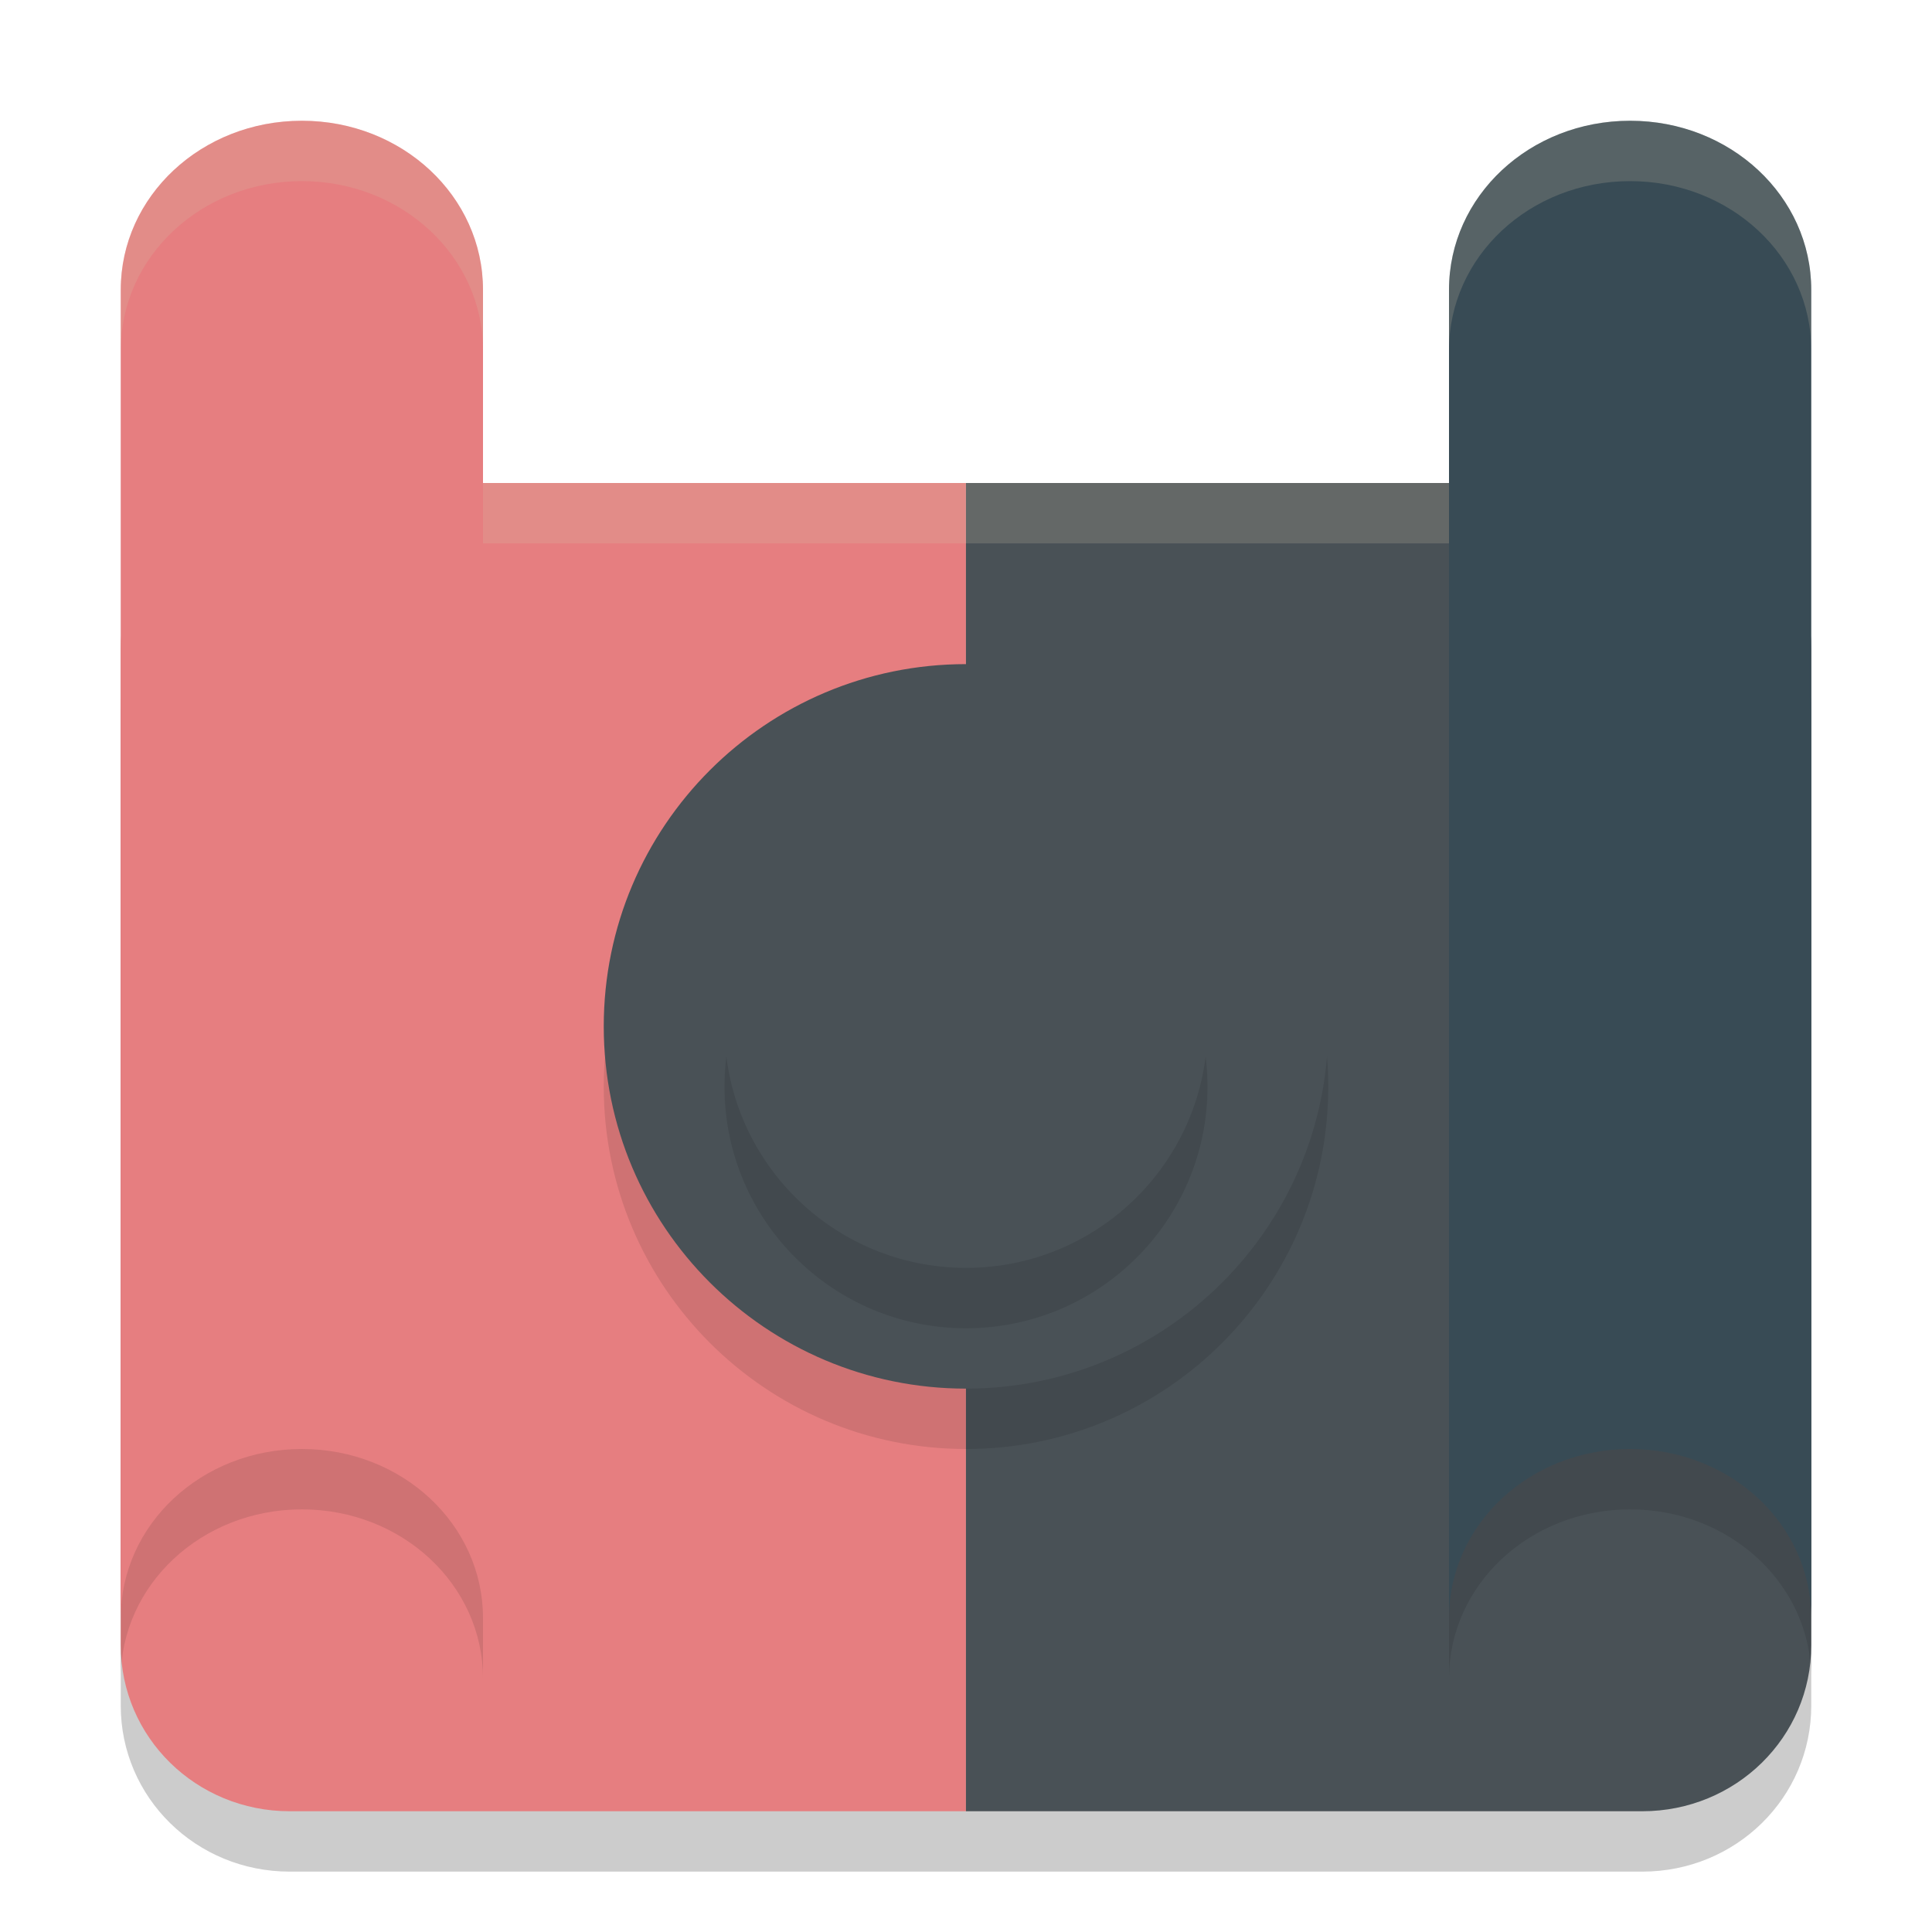 <svg xmlns="http://www.w3.org/2000/svg" width="32" height="32" version="1.1">
 <path style="opacity:0.2" d="M 4.799 9 C 3.249 9 2 10.227 2 11.75 L 2 28.25 C 2 29.775 3.249 31 4.799 31 L 15.998 31 L 27.201 31 C 28.751 31 30 29.775 30 28.25 L 30 11.75 C 30 10.227 28.751 9 27.201 9 L 15.998 9 L 4.799 9 z"/>
 <path style="fill:#e67e80" d="M 4.8,8 C 3.249,8 2,9.227 2,10.75 v 16.5 C 2,28.775 3.249,30 4.8,30 H 15.999 V 8 Z m 0,0"/>
 <path style="fill:#495156" d="M 15.999,8 V 30 H 27.2 C 28.751,30 30,28.775 30,27.25 V 10.75 C 30,9.227 28.751,8 27.2,8 Z m 0,0"/>
 <path style="fill:#d3c6aa;opacity:0.2" d="M 4.799 8 C 3.249 8 2 9.227 2 10.75 L 2 11.75 C 2 10.227 3.249 9 4.799 9 L 15.998 9 L 27.201 9 C 28.751 9 30 10.227 30 11.75 L 30 10.75 C 30 9.227 28.751 8 27.201 8 L 15.998 8 L 4.799 8 z"/>
 <path style="opacity:0.1" d="m 16,12 c -3.313,0 -6,2.687 -6,6 0,3.313 2.687,6 6,6 3.316,0 6,-2.687 6,-6 0,-3.313 -2.684,-6 -6,-6 z"/>
 <path style="fill:#495156" d="m 16,11 c -3.313,0 -6,2.687 -6,6 0,3.313 2.687,6 6,6 3.316,0 6,-2.687 6,-6 0,-3.313 -2.684,-6 -6,-6 z"/>
 <circle style="opacity:0.1" cx="16" cy="18" r="4"/>
 <circle style="fill:#495156" cx="16" cy="17" r="4"/>
 <path style="opacity:0.1" d="M 5 3 C 3.339 3 2 4.25 2 5.801 L 2 27.801 C 2 26.25 3.339 25 5 25 C 6.661 25 8 26.25 8 27.801 L 8 5.801 C 8 4.25 6.661 3 5 3 z M 27 3 C 25.336 3 24 4.25 24 5.801 L 24 27.801 C 24 26.25 25.336 25 27 25 C 28.661 25 30 26.25 30 27.801 L 30 5.801 C 30 4.25 28.661 3 27 3 z"/>
 <path style="fill:#384b55" d="M 27,2 C 25.336,2 24,3.25 24,4.8 v 22 C 24,25.25 25.336,24 27,24 28.661,24 30,25.25 30,26.8 V 4.8 C 30,3.25 28.661,2 27,2 Z"/>
 <path style="fill:#e67e80" d="M 5,2 C 3.339,2 2,3.25 2,4.8 v 22 C 2,25.25 3.339,24 5,24 6.661,24 8,25.25 8,26.8 V 4.8 C 8,3.25 6.661,2 5,2 Z"/>
 <path style="fill:#d3c6aa;opacity:0.2" d="M 5 2 C 3.339 2 2 3.25 2 4.801 L 2 5.801 C 2 4.25 3.339 3 5 3 C 6.661 3 8 4.25 8 5.801 L 8 4.801 C 8 3.25 6.661 2 5 2 z M 27 2 C 25.336 2 24 3.25 24 4.801 L 24 5.801 C 24 4.25 25.336 3 27 3 C 28.661 3 30 4.25 30 5.801 L 30 4.801 C 30 3.25 28.661 2 27 2 z"/>
</svg>

